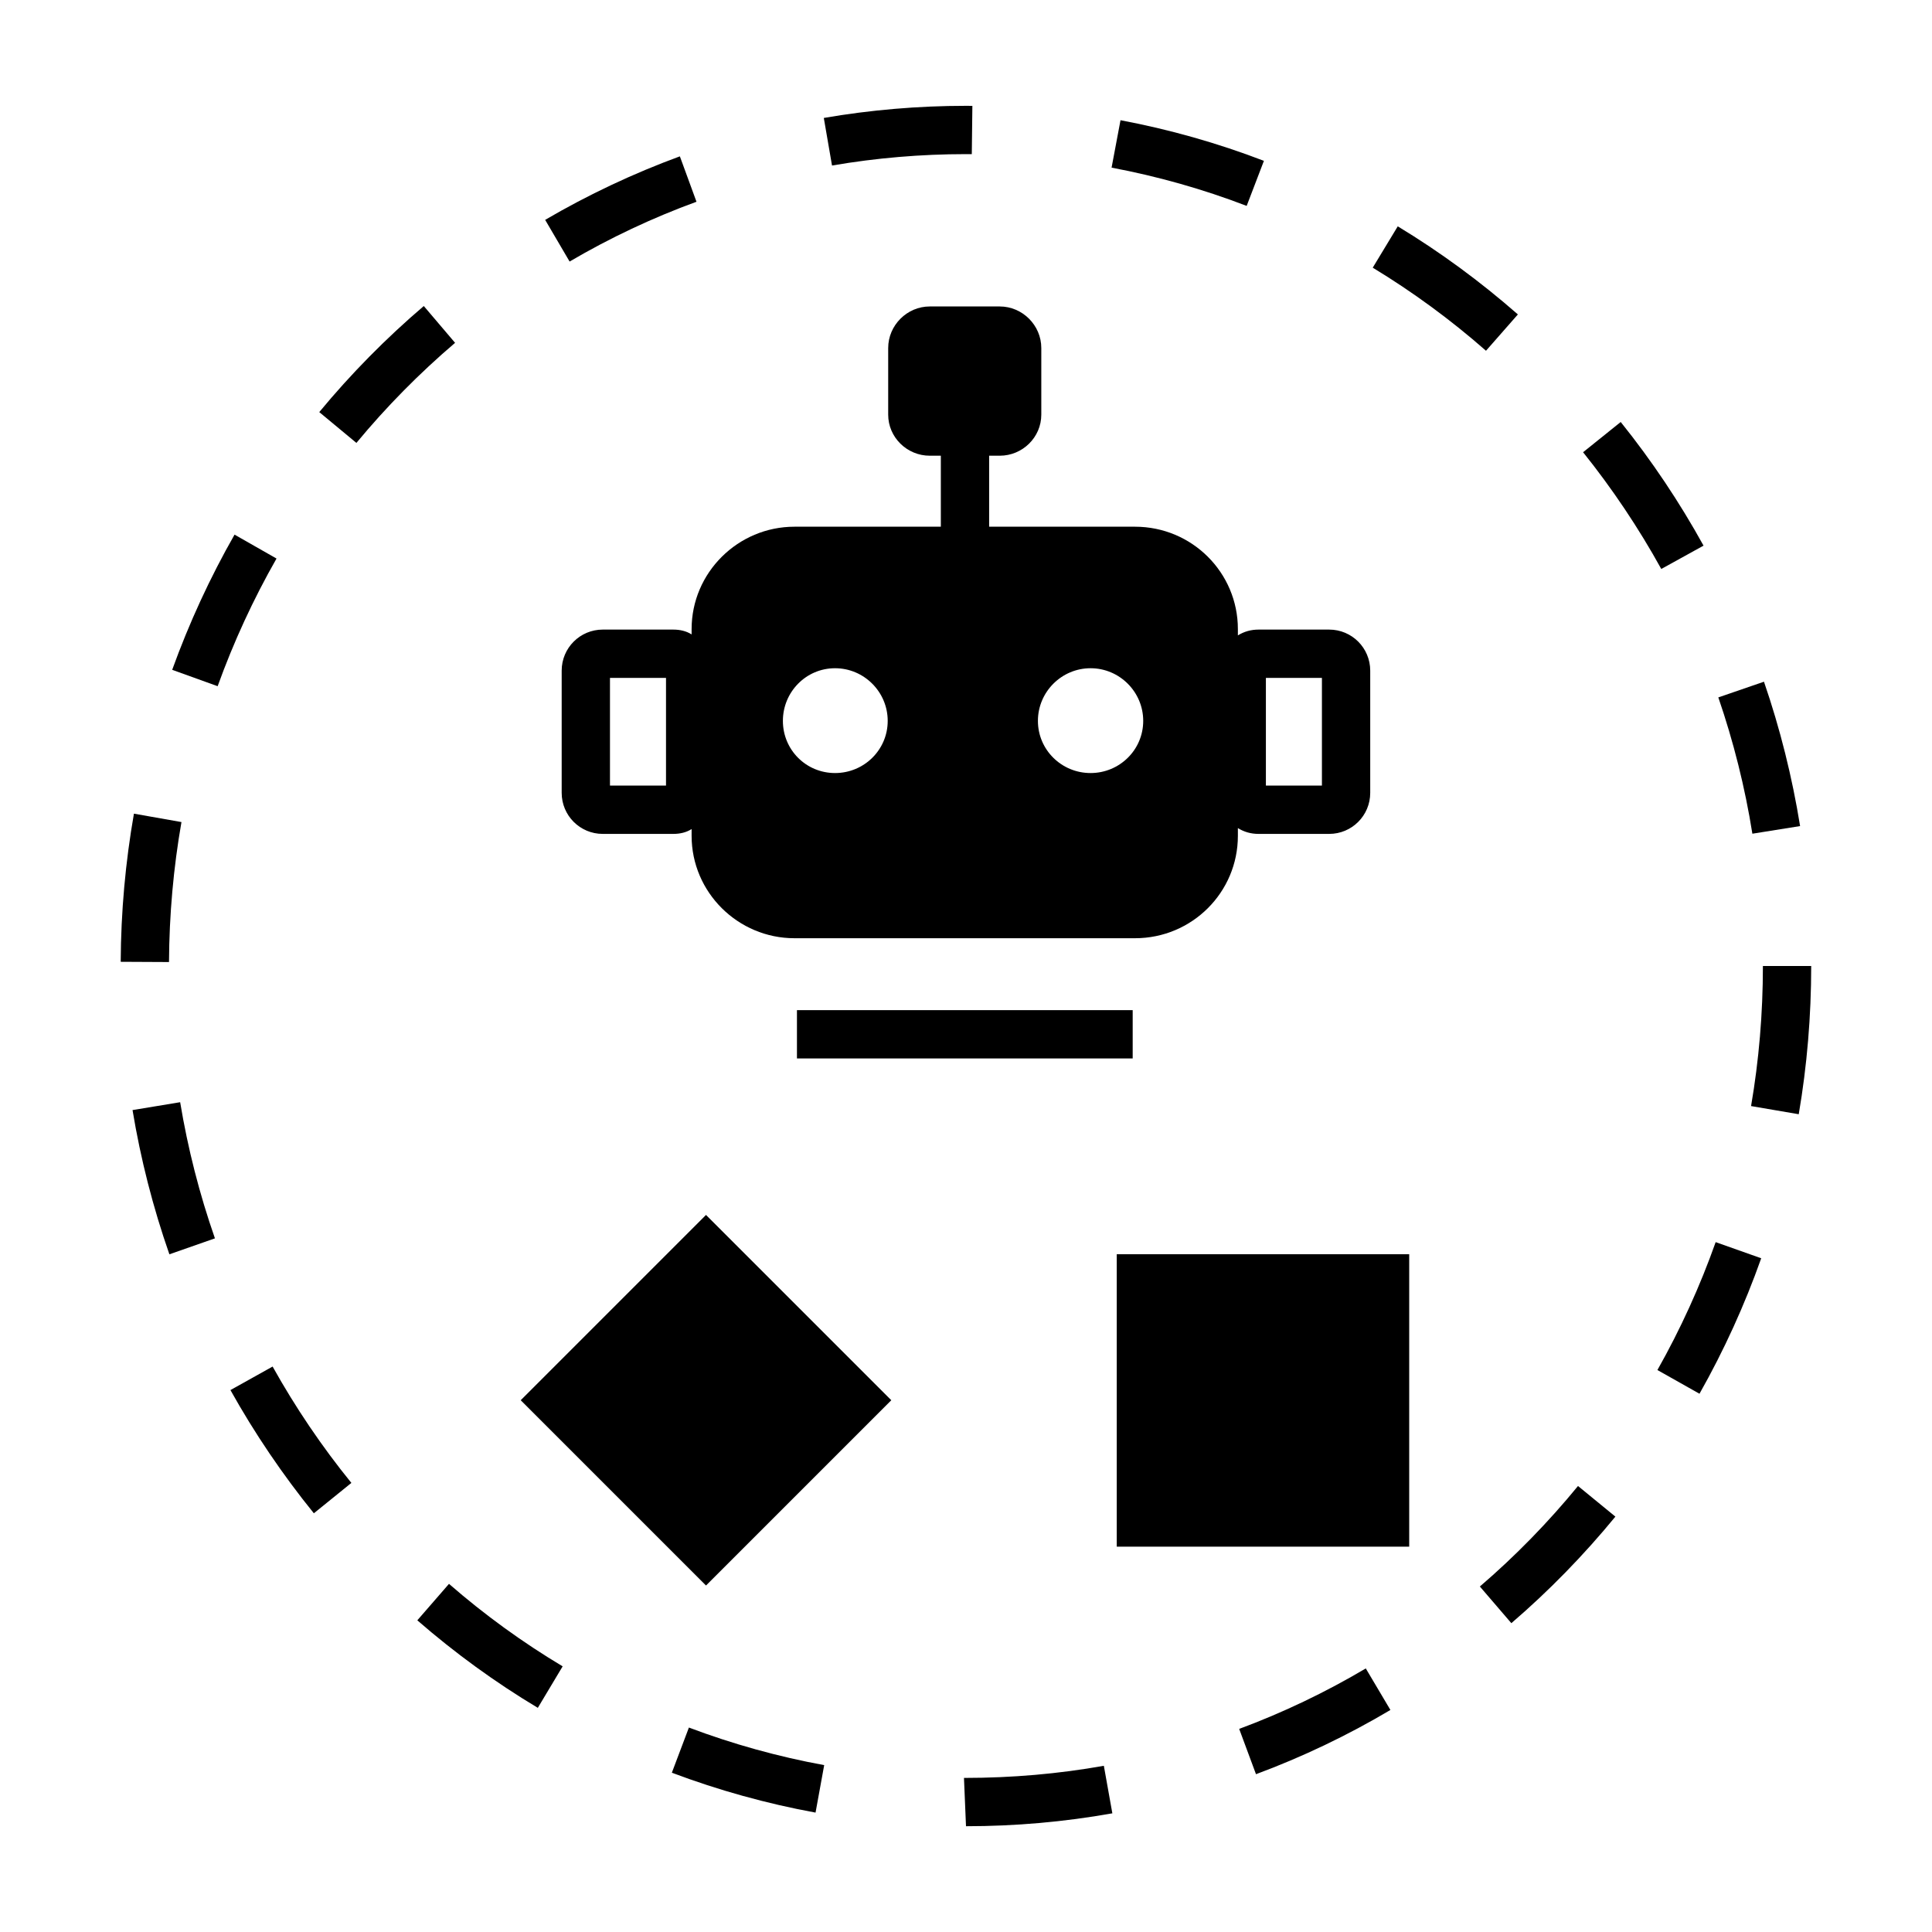 <?xml version="1.0" encoding="utf-8"?>
<!-- Generator: Adobe Illustrator 26.5.0, SVG Export Plug-In . SVG Version: 6.00 Build 0)  -->
<svg version="1.1" xmlns="http://www.w3.org/2000/svg" xmlns:xlink="http://www.w3.org/1999/xlink" x="0px" y="0px"
	 viewBox="0 0 40 40" enable-background="new 0 0 40 40" xml:space="preserve">
<g id="Outline">
</g>
<g id="Icons">
	<path d="M27.519,13.035h-1.46c-0.16,0-0.3,0.04-0.43,0.12v-0.13c0-1.17-0.95-2.12-2.13-2.12h-3.02v-1.47h0.22
		c0.47,0,0.86-0.38,0.86-0.85v-1.38c0-0.47-0.39-0.86-0.86-0.86H19.249c-0.47,0-0.86,0.39-0.86,0.86v1.38
		c0,0.47,0.39,0.85,0.86,0.85h0.23v1.47h-3.03c-1.17,0-2.13,0.95-2.13,2.12v0.11c-0.11-0.07-0.24-0.1-0.38-0.1H12.479
		c-0.47,0-0.85,0.38-0.85,0.85v2.53c0,0.47,0.38,0.85,0.85,0.85h1.46c0.14,0,0.27-0.03,0.38-0.1v0.14
		c0,1.17,0.96,2.12,2.13,2.12h7.05c1.18,0,2.13-0.95,2.13-2.12v-0.16c0.13,0.08,0.27,0.12,0.43,0.12h1.46
		c0.47,0,0.85-0.38,0.85-0.85v-2.53C28.369,13.415,27.989,13.035,27.519,13.035z M13.789,16.265h-1.16v-2.23h1.16
		V16.265z M17.289,16.005c-0.6,0-1.08-0.48-1.08-1.08c0-0.6,0.48-1.09,1.08-1.09c0.6,0,1.09,0.49,1.09,1.09
		C18.379,15.525,17.889,16.005,17.289,16.005z M22.579,16.005c-0.6,0-1.09-0.48-1.09-1.08
		c0-0.6,0.49-1.09,1.09-1.09c0.6,0,1.09,0.49,1.09,1.09C23.669,15.525,23.179,16.005,22.579,16.005z M27.369,16.265h-1.16
		v-2.23h1.16V16.265z"/>
	<rect x="16.5" y="20.914" width="6.951" height="1"/>
	<g>
		<path d="M20,37.81l-0.042-1c1.001,0,1.961-0.085,2.896-0.251l0.176,0.984
			C22.037,37.72,21.017,37.81,20,37.81z M16.885,37.528c-1.011-0.185-2.012-0.463-2.975-0.826l0.353-0.935
			c0.906,0.342,1.849,0.604,2.801,0.778L16.885,37.528z M26.004,36.733l-0.348-0.938
			c0.902-0.335,1.785-0.756,2.621-1.252l0.51,0.86C27.9,35.93,26.963,36.377,26.004,36.733z M11.135,35.359
			c-0.879-0.526-1.718-1.136-2.495-1.812l0.656-0.755c0.732,0.638,1.524,1.212,2.353,1.708L11.135,35.359z
			 M31.291,33.606l-0.652-0.759c0.732-0.628,1.416-1.329,2.032-2.081L33.445,31.4
			C32.791,32.197,32.067,32.94,31.291,33.606z M6.498,31.331c-0.645-0.797-1.227-1.655-1.727-2.551l0.873-0.487
			c0.472,0.846,1.02,1.657,1.631,2.409L6.498,31.331z M35.186,28.856l-0.871-0.491
			c0.477-0.845,0.883-1.736,1.206-2.648l0.943,0.334C36.122,27.017,35.692,27.961,35.186,28.856z M3.507,25.969
			c-0.339-0.969-0.596-1.974-0.763-2.986l0.986-0.163c0.158,0.956,0.4,1.904,0.72,2.819L3.507,25.969z
			 M37.241,23.069L36.254,22.9c0.163-0.949,0.245-1.924,0.245-2.9h1C37.499,21.032,37.413,22.064,37.241,23.069z
			 M3.499,19.918l-1-0.005c0.005-1.033,0.098-2.064,0.274-3.067l0.984,0.174
			C3.591,17.966,3.504,18.942,3.499,19.918z M36.281,17.261c-0.152-0.956-0.39-1.906-0.705-2.822l0.945-0.325
			c0.334,0.971,0.585,1.977,0.748,2.989L36.281,17.261z M4.506,14.207L3.565,13.868
			c0.349-0.966,0.782-1.908,1.291-2.799l0.869,0.495C5.245,12.405,4.835,13.294,4.506,14.207z M34.395,11.78
			c-0.469-0.849-1.014-1.662-1.619-2.417l0.779-0.626c0.643,0.8,1.219,1.661,1.715,2.56L34.395,11.78z
			 M7.379,9.17L6.61,8.532c0.655-0.792,1.384-1.531,2.164-2.196l0.648,0.762C8.686,7.725,7.998,8.422,7.379,9.17z
			 M30.766,7.262c-0.731-0.642-1.52-1.22-2.345-1.72l0.518-0.856c0.876,0.53,1.712,1.144,2.487,1.824
			L30.766,7.262z M11.793,5.415l-0.506-0.863c0.889-0.52,1.827-0.962,2.789-1.315l0.344,0.94
			C13.513,4.508,12.629,4.924,11.793,5.415z M25.811,4.263c-0.903-0.347-1.844-0.613-2.797-0.792l0.185-0.982
			c1.011,0.19,2.011,0.473,2.969,0.841L25.811,4.263z M17.226,3.427l-0.17-0.985
			c0.967-0.167,1.957-0.251,2.943-0.251l0.133,0.001l-0.012,1l-0.121-0.001C19.07,3.191,18.136,3.27,17.226,3.427z"
			/>
	</g>
	<g>
		<g>
			<rect x="23.121" y="25.967" width="6.055" height="6.055"/>
		</g>
		<g>
			
				<rect x="11.903" y="26.282" transform="matrix(0.707 0.707 -0.707 0.707 24.783 -1.843)" width="5.426" height="5.426"/>
		</g>
	</g>
</g>
<g id="Layer_3">
</g>
</svg>
